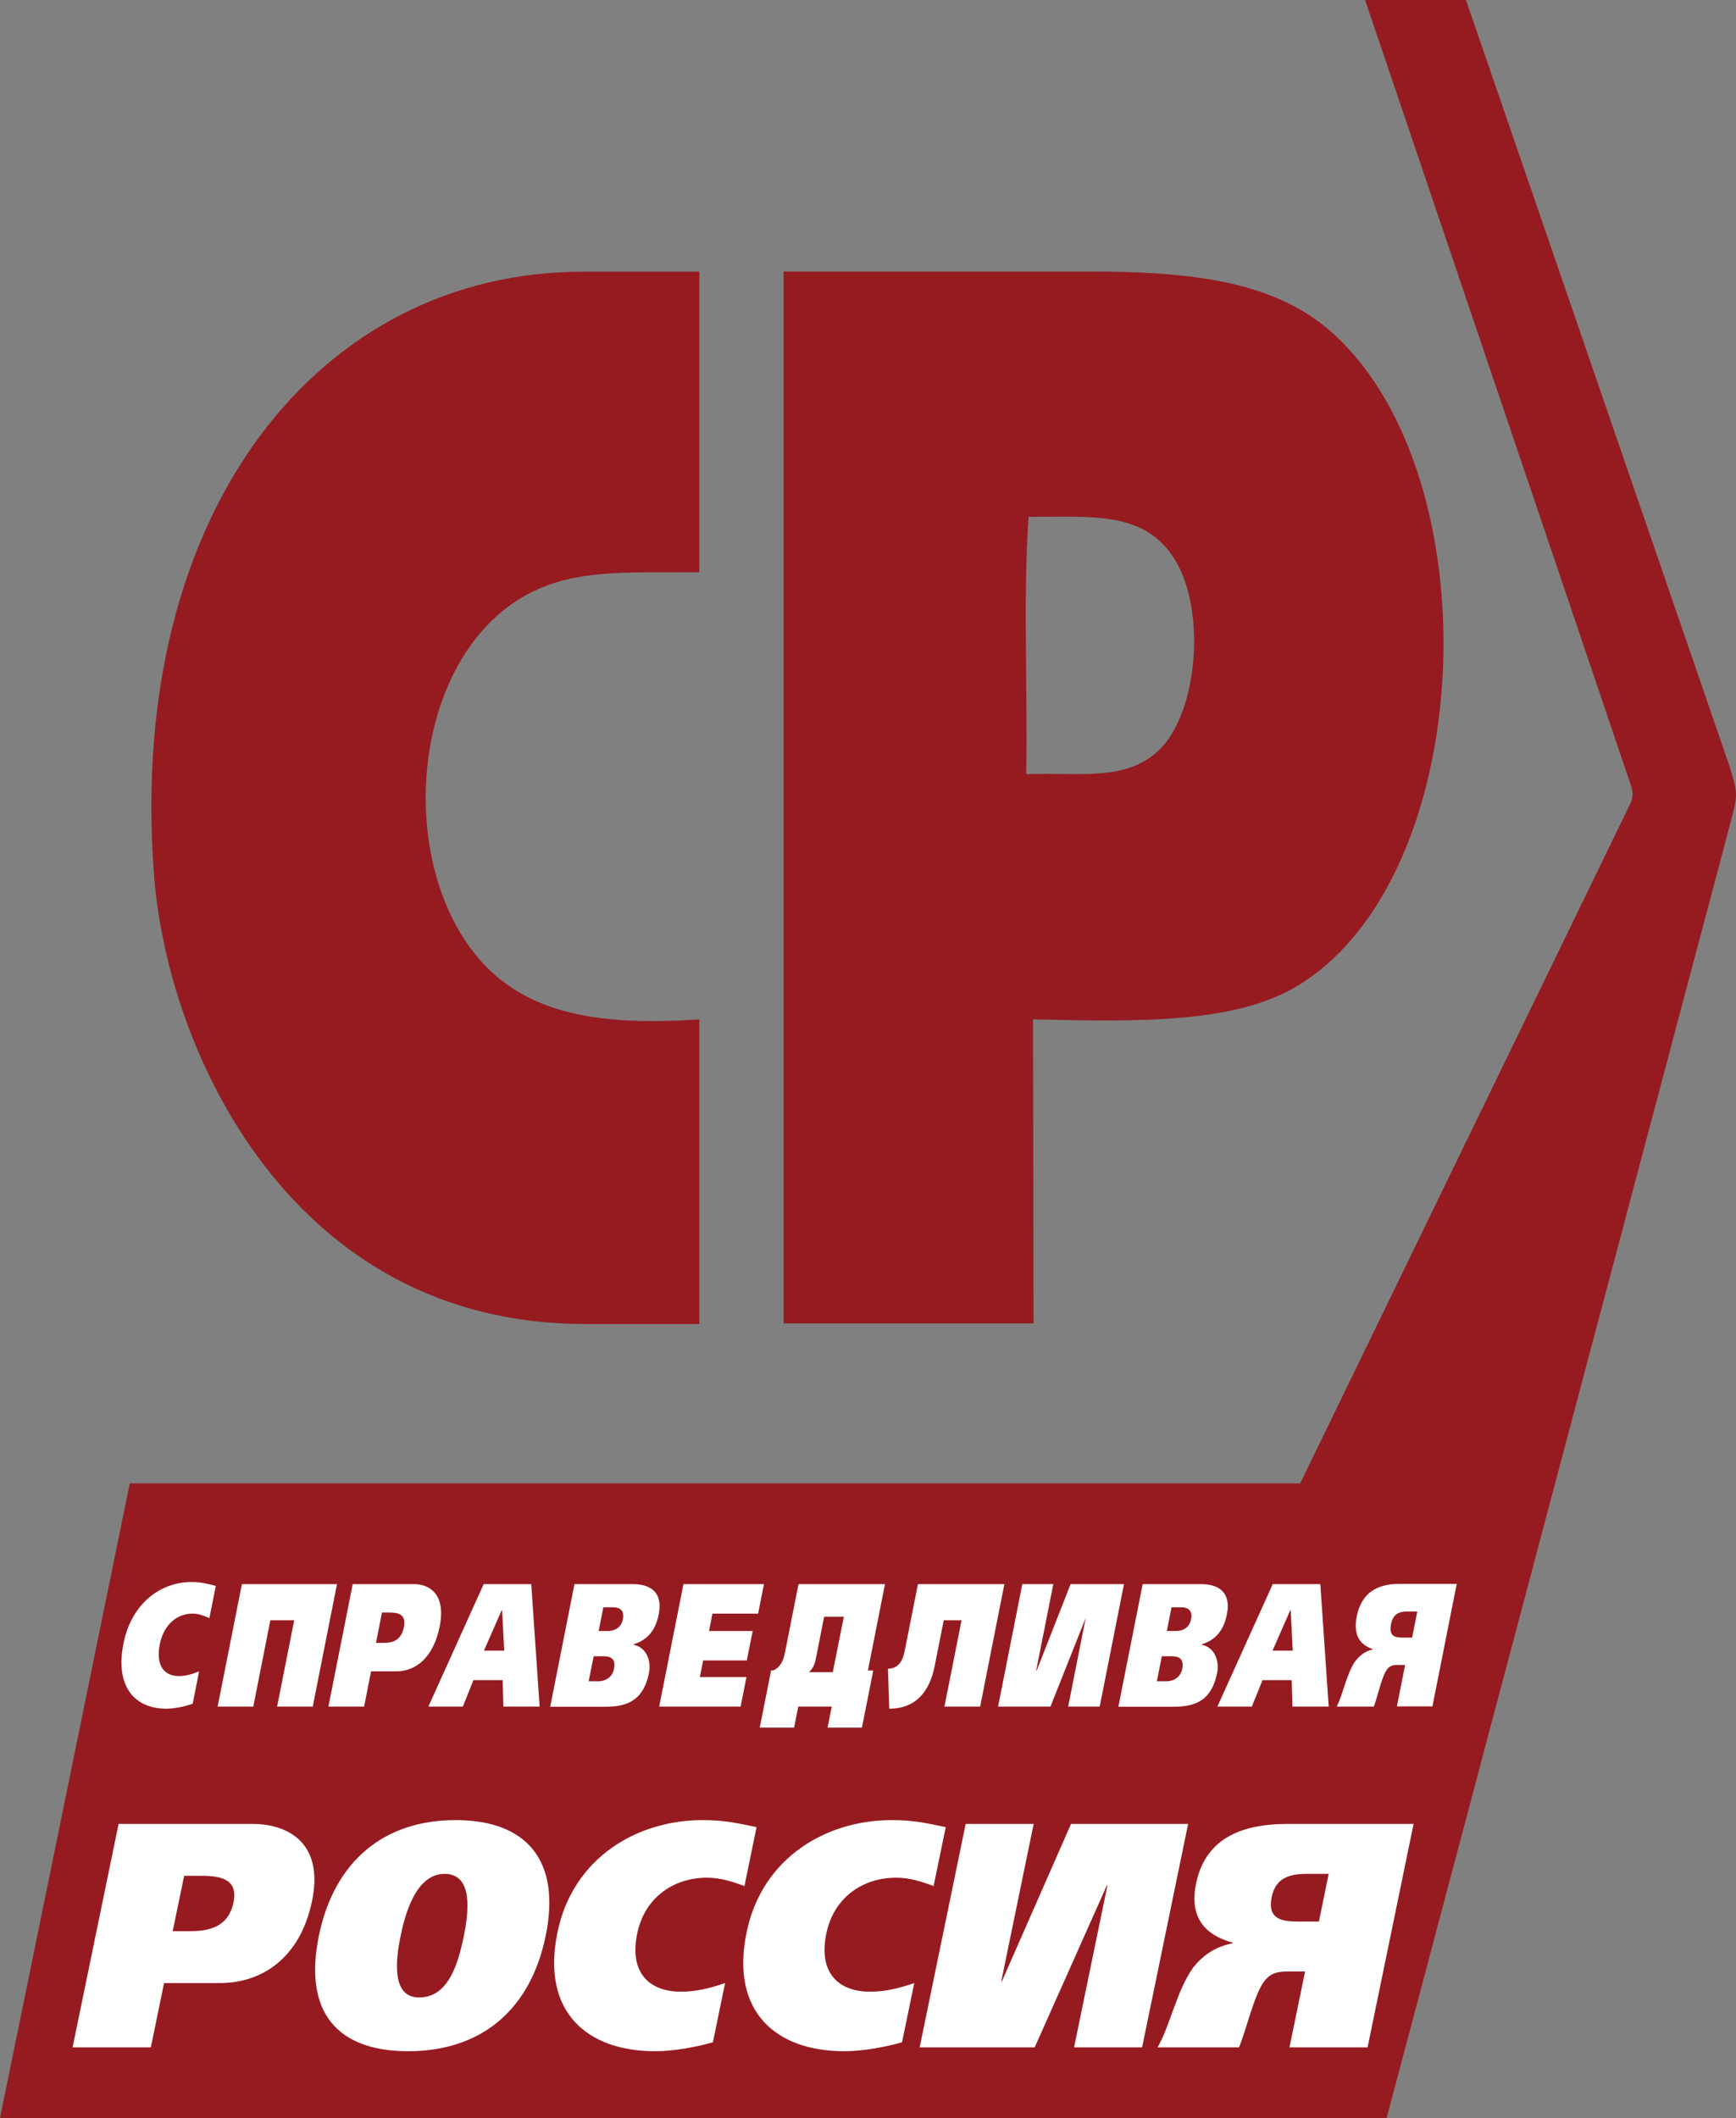 <!-- Created with Inkscape (http://www.inkscape.org/) -->
<svg xmlns:rdf="http://www.w3.org/1999/02/22-rdf-syntax-ns#" xmlns="http://www.w3.org/2000/svg" height="392.05" width="321.45" version="1.1" xmlns:cc="http://creativecommons.org/ns#" xmlns:dc="http://purl.org/dc/elements/1.1/">
	<rect width="100%" height="100%" fill="#808080" stroke="none"/>
	<g transform="translate(-214.27,-336.34)">
		<path fill-rule="evenodd" fill="#961B20" d="m343.77,386.63,0,55.62c-12.25,0.12-21.46-0.57-29.82,3.12-22.87,10.09-27.01,47.97-12.01,67.2,8.64,11.08,22.05,13.8,41.83,12.46v56.38h-21.26c-54.31,0-77.42-50.63-79.75-83.52-4.97-67.23,30.86-111.27,79.45-111.26h21.56m60.52,93c10.31-0.31,17.45,1.17,23.58-3.56,8.21-6.33,9.9-26.36,4.01-36.04-5.55-9.13-15.21-8.01-27.15-8.02-1.04,14.99-0.15,31.9-0.44,47.62m14.72-93.02c17.02,0.23,31.85,2.07,42.24,11.58,29.61,27.11,26.38,100.6-6.68,120.6-11.64,7.05-29.65,6.68-49.02,6.23l0.1,56.28h-46.28v-194.69m126.35-50.27,48.75,141.69c1.68,5.39,1.61,5.31,0.14,10.92l-63.58,239.44h-256.76l24.03-117.48h216.72l61.22-126c0.41-1.18,0.43-1.88,0.1-2.96l-49.3-145.61"/>
		<path fill="#FFF" d="m456.3,683.19c-2.92,0-5.78,0.54-6.55,4.27-0.87,4.2,1.98,4.56,4.95,4.56h3.79l1.81-8.83h-4zm-3.26,32.12,2.89-14.05h-3.24c-1.78,0-3.29,0.24-4.55,2.14-1.7,2.49-3.19,8.94-4.45,11.91h-15.08c2.34-4.03,3.5-10.43,6.62-14.82,1.8-2.19,4.03-3.85,7.29-4.44v-0.12c-5.11-1.42-8.07-4.62-6.77-10.96,1.63-7.94,7.84-11.02,16.87-11.02h23.4l-8.52,41.36h-14.48zm-39.89,0,6.18-29.98h-0.11l-13.36,29.98h-21.3l8.52-41.36h12.59l-6,29.15h0.11l12.81-29.15h21.68l-8.52,41.36h-12.6zm-31.85-0.95c-2.88,0.83-7.05,1.66-10.72,1.66-12.54,0-21.11-7.23-18.07-21.98,2.85-13.87,14.77-20.8,26.88-20.8,3.99,0,6.26,0.53,10,1.3l-2.25,10.91c-2.2-0.83-4.49-1.55-6.92-1.55-6.17,0-11.56,3.62-12.95,10.37-1.46,7.12,2.12,10.73,8.12,10.73,2.65,0,5.31-0.59,8.17-1.6l-2.26,10.96zm-35.02,0c-2.88,0.83-7.05,1.66-10.72,1.66-12.54,0-21.11-7.23-18.07-21.98,2.85-13.87,14.77-20.8,26.87-20.8,4,0,6.27,0.53,10,1.3l-2.24,10.91c-2.21-0.83-4.49-1.55-6.93-1.55-6.16,0-11.55,3.62-12.94,10.37-1.46,7.12,2.12,10.73,8.12,10.73,2.64,0,5.31-0.59,8.16-1.6l-2.25,10.96zm-54.4-8.29c5.73,0,7.34-7,8.3-11.44,0.74-3.85,1.93-11.44-3.59-11.44-5.35,0-7.34,7.59-8.13,11.44-0.92,4.44-1.76,11.44,3.42,11.44m-2.04,9.95c-13.19,0-19.42-7.29-16.52-21.39,2.86-13.87,12.13-21.39,25.32-21.39s19.53,7.52,16.68,21.39c-2.9,14.1-12.29,21.39-25.48,21.39m-43.59-22.22h3.19c3.46,0,7.12-0.71,8.07-5.33,0.9-4.39-2.5-4.92-6.01-4.92h-3.13l-2.12,10.25zm-10.02-19.85h24.91c5.9,0,13.21,3.08,10.92,14.22-2.22,10.78-9.46,15.23-17.03,15.23h-10.38l-2.45,11.91h-14.49l8.52-41.36zm238.66-39.32c-1.33,0-2.65,0.29-3.05,2.34-0.46,2.3,0.83,2.49,2.19,2.49h1.72l0.96-4.83h-1.82zm-1.97,17.6,1.53-7.7h-1.48c-0.81,0-1.5,0.13-2.1,1.17-0.81,1.37-1.59,4.91-2.21,6.53h-6.87c1.13-2.21,1.75-5.72,3.23-8.12,0.86-1.2,1.9-2.11,3.4-2.44v-0.1c-2.31-0.78-3.61-2.53-2.93-6.01,0.86-4.35,3.73-6.04,7.85-6.04h10.67l-4.5,22.67h-6.6zm-44.44-4.68h1.73c1.2,0,2.62-0.58,2.98-2.34,0.38-1.95-0.78-2.3-2.01-2.3h-1.78l-0.92,4.64zm1.85-9.31h1.65c1.16,0,2.5-0.46,2.84-2.19,0.34-1.68-0.64-2.2-1.82-2.2h-1.8l-0.87,4.39zm-4.49-8.68h10.82c2.98,0,5.65,1.27,4.79,5.59-0.61,3.11-2.19,4.77-4.64,5.55v0.1c2.3,0.42,3.29,2.88,2.84,5.16-1.13,5.71-4.74,6.3-8.31,6.3h-9.98l4.49-22.67zm-13.78,22.67,3.25-16.43l-6.53,16.43h-9.7l4.49-22.67h5.74l-3.17,15.98h0.1l6.27-15.98h9.88l-4.49,22.67h-5.74zm-24.73-7.47c-0.88,4.48-3.33,7.86-8.4,7.86l-0.24-7.41c1.73,0,2.67-1.17,3.07-3.14l2.48-12.51h16.01l-4.49,22.67h-6.61l3.17-15.98h-3.3l-1.69,8.51zm-16.81-9.16h-3.65l-1.55,7.86c-0.25,1.27-0.76,1.95-1.27,2.4h4.43l2.04-10.26zm-10.93,6.79,2.54-12.83h16.01l-3.16,15.98h0.99l-2.1,10.59h-6.36l0.77-3.9h-6.2l-0.77,3.9h-6.36l2.1-10.59h0.41c1.16-0.49,1.83-1.66,2.13-3.15m-18.77-12.83h14.91l-1.08,5.46h-8.46l-0.63,3.22h8.08l-1.09,5.45h-8.08l-0.61,3.08h8.63l-1.08,5.46h-15.08l4.49-22.67zm-17.55,17.99h1.73c1.21,0,2.63-0.58,2.97-2.34,0.39-1.95-0.77-2.3-2-2.3h-1.77l-0.93,4.64zm1.85-9.31h1.65c1.15,0,2.5-0.46,2.84-2.19,0.34-1.68-0.64-2.2-1.82-2.2h-1.8l-0.87,4.39zm-4.49-8.68h10.82c2.97,0,5.65,1.27,4.8,5.59-0.62,3.11-2.2,4.77-4.65,5.55v0.1c2.31,0.42,3.29,2.88,2.85,5.16-1.14,5.71-4.75,6.3-8.32,6.3h-9.98l4.49-22.67zm129.31,12.31h3.7l-0.37-7.44h-0.1l-3.27,7.44zm0-12.31h8.81l1.55,22.67h-6.71l-0.14-4.9h-5.4l-1.98,4.9h-6.38l10.25-22.67zm-146.01,12.31h3.7l-0.38-7.44h-0.1l-3.27,7.44zm-0.1-12.31h8.81l1.55,22.67h-6.71l-0.14-4.9h-5.4l-1.97,4.9h-6.38l10.24-22.67zm-19.98,10.88h1.45c1.58,0,3.26-0.39,3.76-2.92,0.48-2.41-1.07-2.7-2.66-2.7h-1.4l-1.11,5.62zm-4.27-10.88h11.35c2.69,0,5.97,1.69,4.76,7.8-1.16,5.9-4.53,8.34-7.98,8.34h-4.73l-1.29,6.53h-6.61l4.5-22.67zm-7.4,22.67h-6.6l3.17-15.98h-4.42l-3.16,15.98h-6.6l4.49-22.67h17.61l-4.49,22.67zm-22.23-0.52c-1.32,0.45-3.23,0.91-4.91,0.91-5.71,0-9.51-3.96-7.91-12.05,1.51-7.6,7.04-11.4,12.56-11.4,1.82,0,2.85,0.3,4.54,0.72l-1.19,5.97c-0.99-0.45-2.02-0.84-3.13-0.84-2.81,0-5.32,1.98-6.05,5.68-0.78,3.9,0.8,5.88,3.53,5.88,1.22,0,2.44-0.33,3.75-0.88l-1.19,6.01z"/>
	</g>
</svg>
